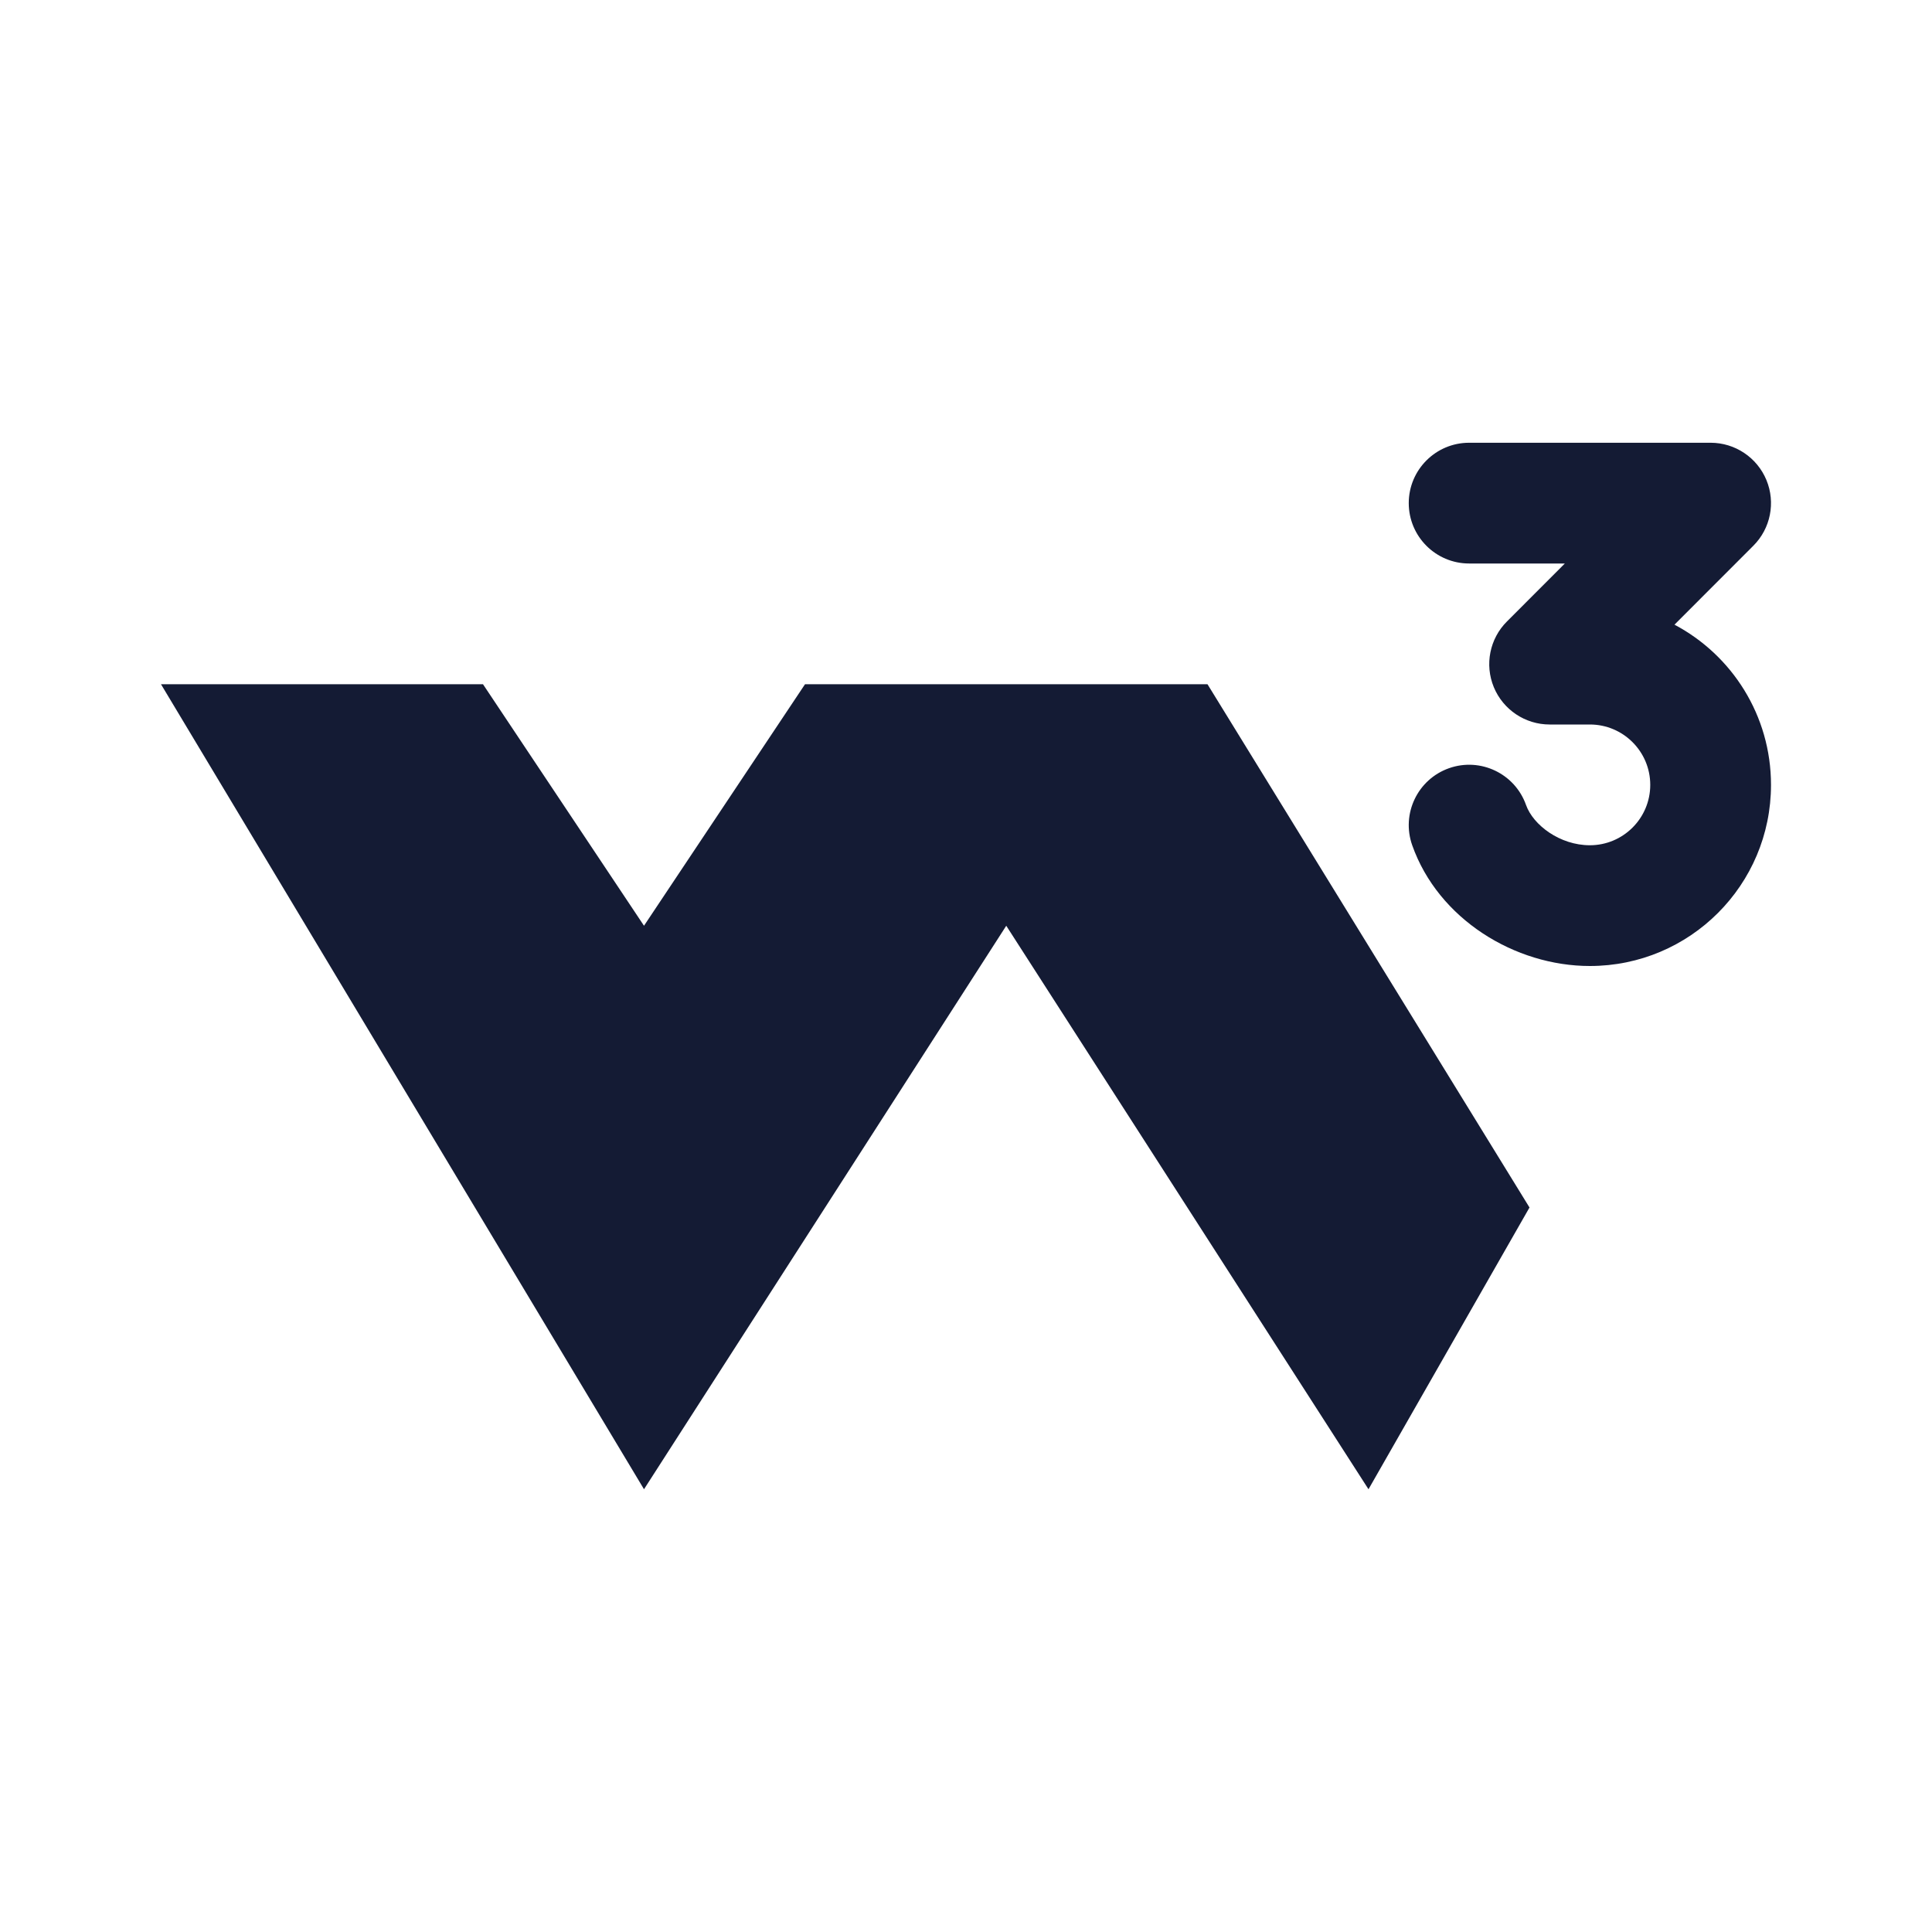 <svg width="24" height="24" viewBox="0 0 24 24" fill="none" xmlns="http://www.w3.org/2000/svg">
<path d="M6 8.5H2L8 18.5L12.5 11.5L17 18.5L19 15L15 8.5H10L8 11.5L6 8.5Z" fill="#141B34"/>
<path fill-rule="evenodd" clip-rule="evenodd" d="M17.5 6.25C17.5 5.836 17.836 5.5 18.25 5.5H21.25C21.553 5.5 21.827 5.683 21.943 5.963C22.059 6.243 21.995 6.566 21.78 6.78L20.801 7.76C21.514 8.137 22 8.887 22 9.75C22 10.993 20.993 12 19.75 12C18.818 12 17.867 11.417 17.543 10.5C17.405 10.109 17.61 9.681 18 9.543C18.391 9.405 18.819 9.61 18.957 10C19.045 10.248 19.376 10.5 19.75 10.5C20.164 10.5 20.5 10.164 20.5 9.75C20.5 9.336 20.164 9 19.75 9H19.25C18.947 9 18.673 8.817 18.557 8.537C18.441 8.257 18.505 7.934 18.72 7.72L19.439 7H18.25C17.836 7 17.5 6.664 17.5 6.25Z" fill="#141B34"/>
</svg>
